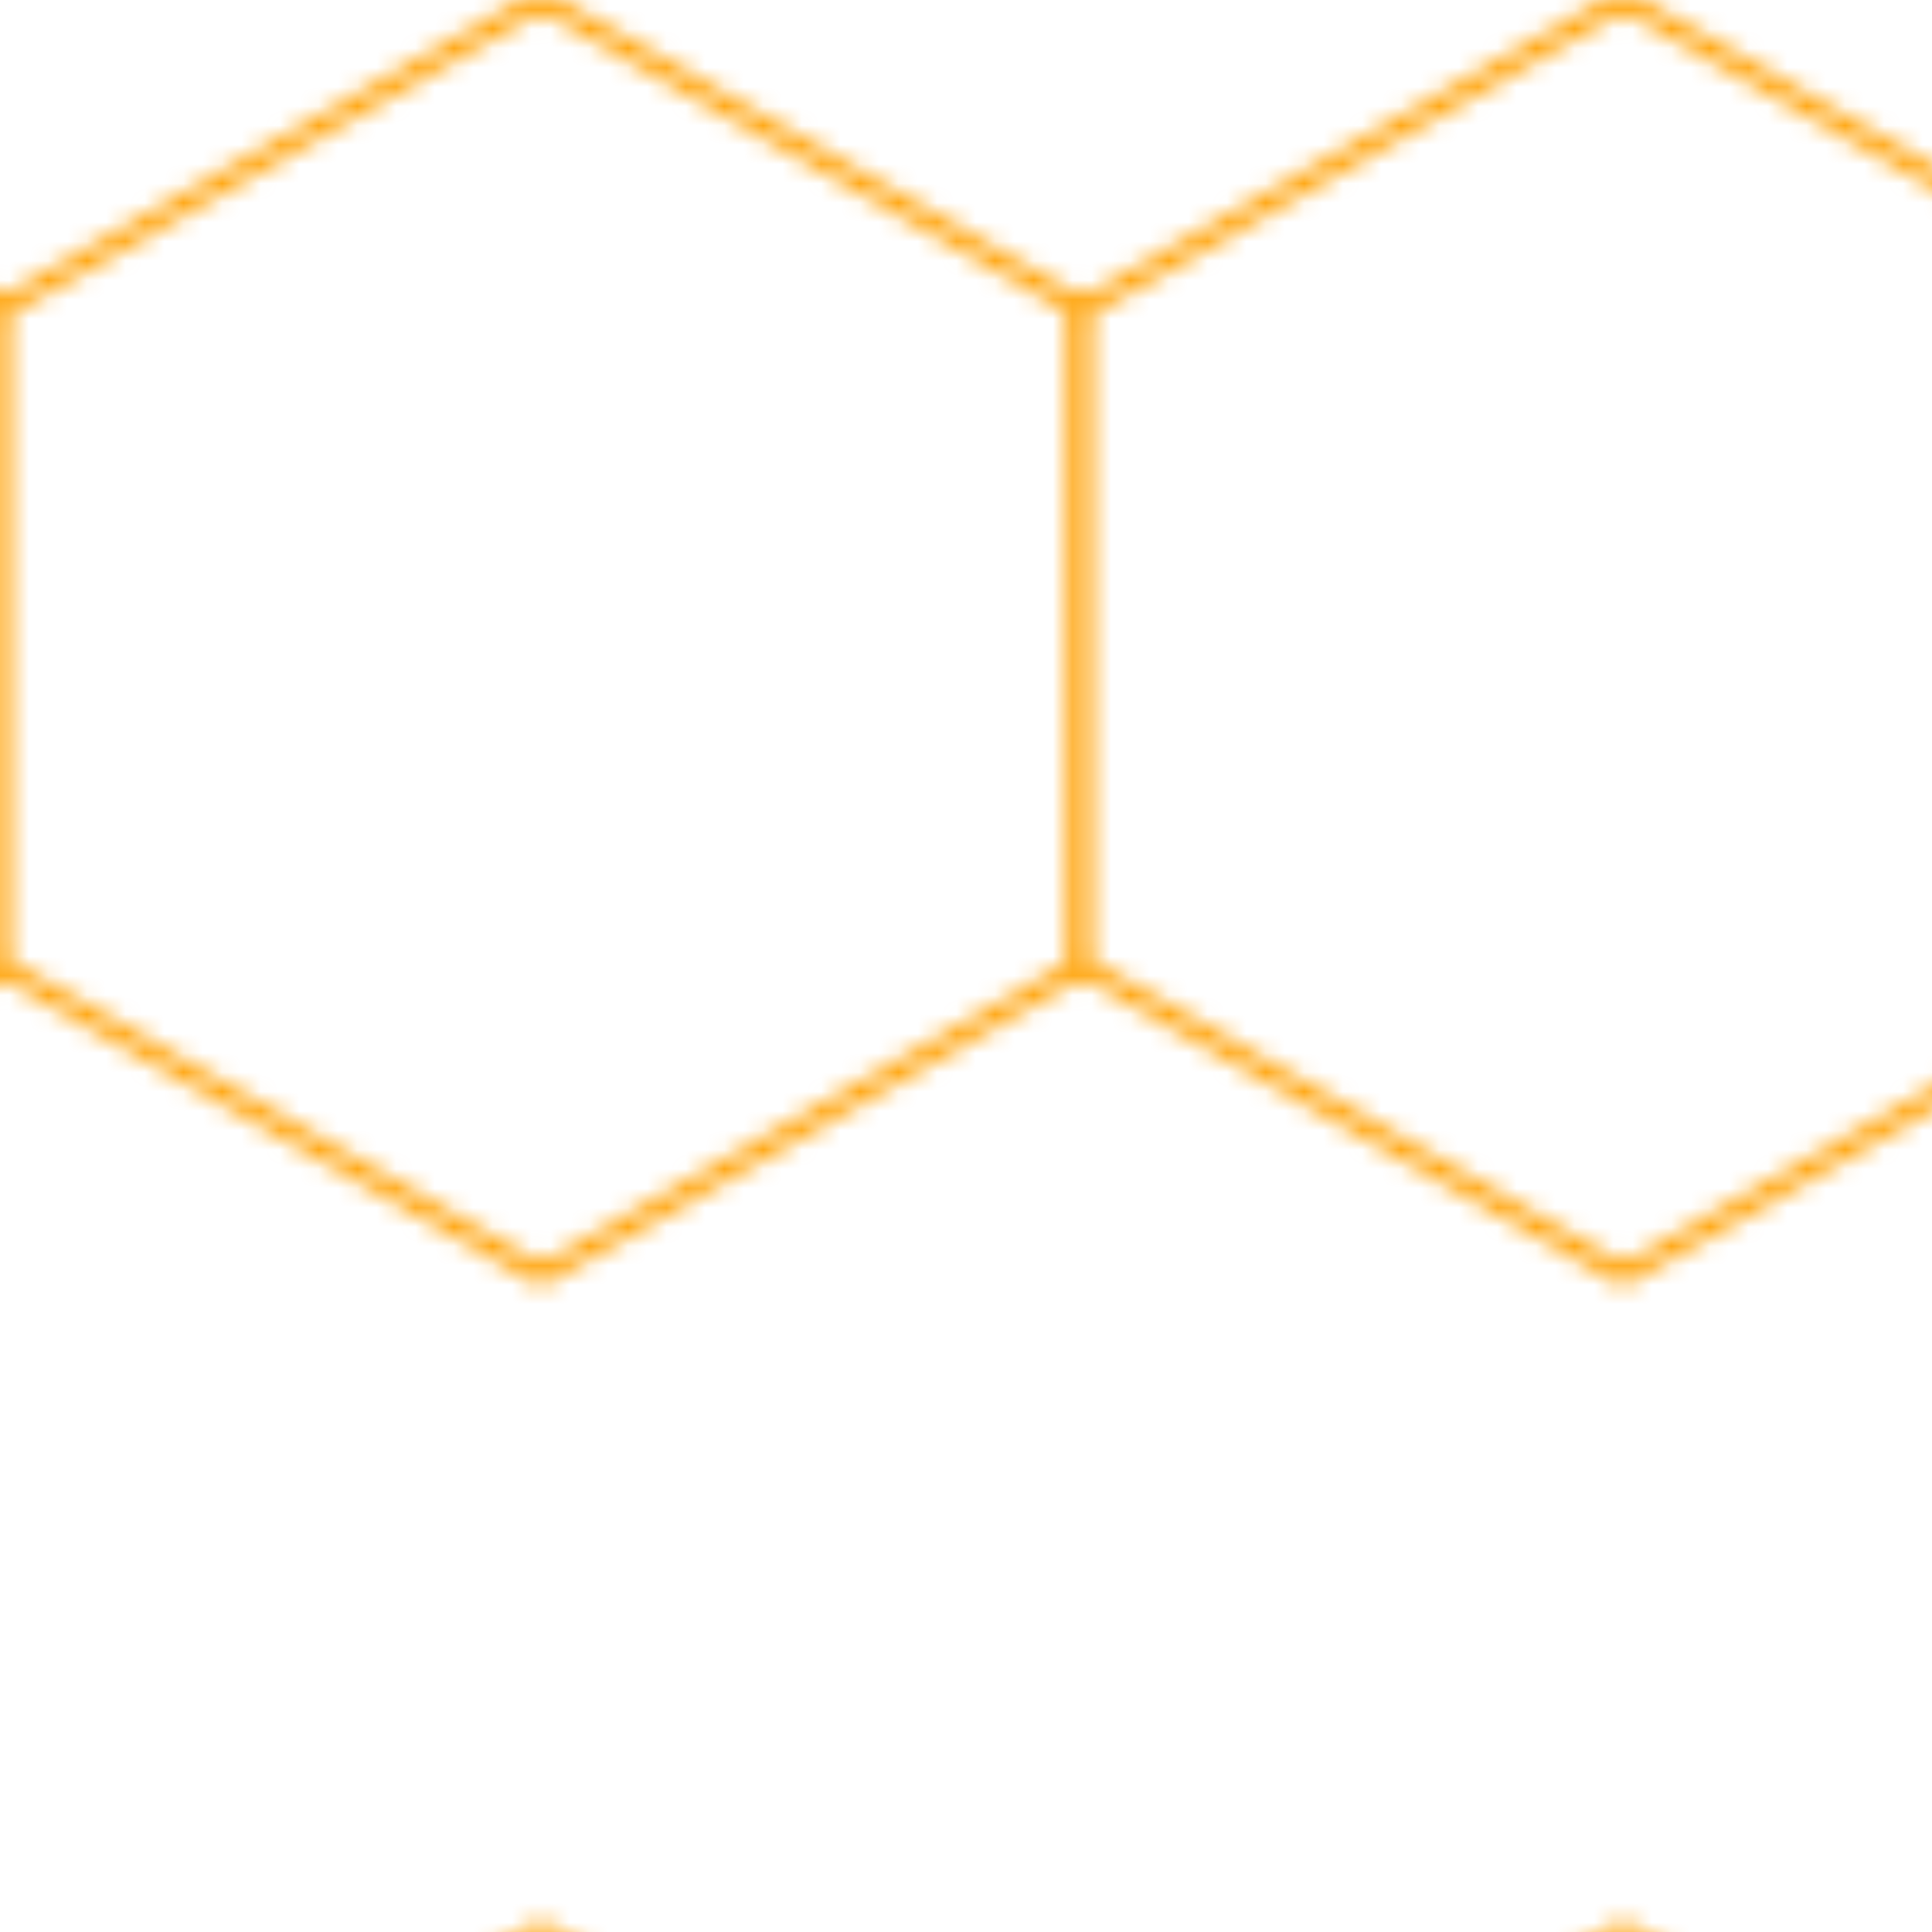 <svg width="100" height="100" viewBox="0 0 100 100" xmlns="http://www.w3.org/2000/svg">
  <defs>
    <pattern id="honeycomb" width="56" height="100" patternUnits="userSpaceOnUse">
      <path fill="none" stroke="#FFA00020" stroke-width="1" d="M28 66L0 50L0 16L28 0L56 16L56 50L28 66Z" />
      <path fill="none" stroke="#FFA00020" stroke-width="1" d="M28 166L0 150L0 116L28 100L56 116L56 150L28 166Z" />
      <path fill="none" stroke="#FFA00020" stroke-width="1" d="M84 66L56 50L56 16L84 0L112 16L112 50L84 66Z" />
      <path fill="none" stroke="#FFA00020" stroke-width="1" d="M84 166L56 150L56 116L84 100L112 116L112 150L84 166Z" />
    </pattern>
  </defs>
  <rect width="100%" height="100%" fill="url(#honeycomb)" />
</svg>